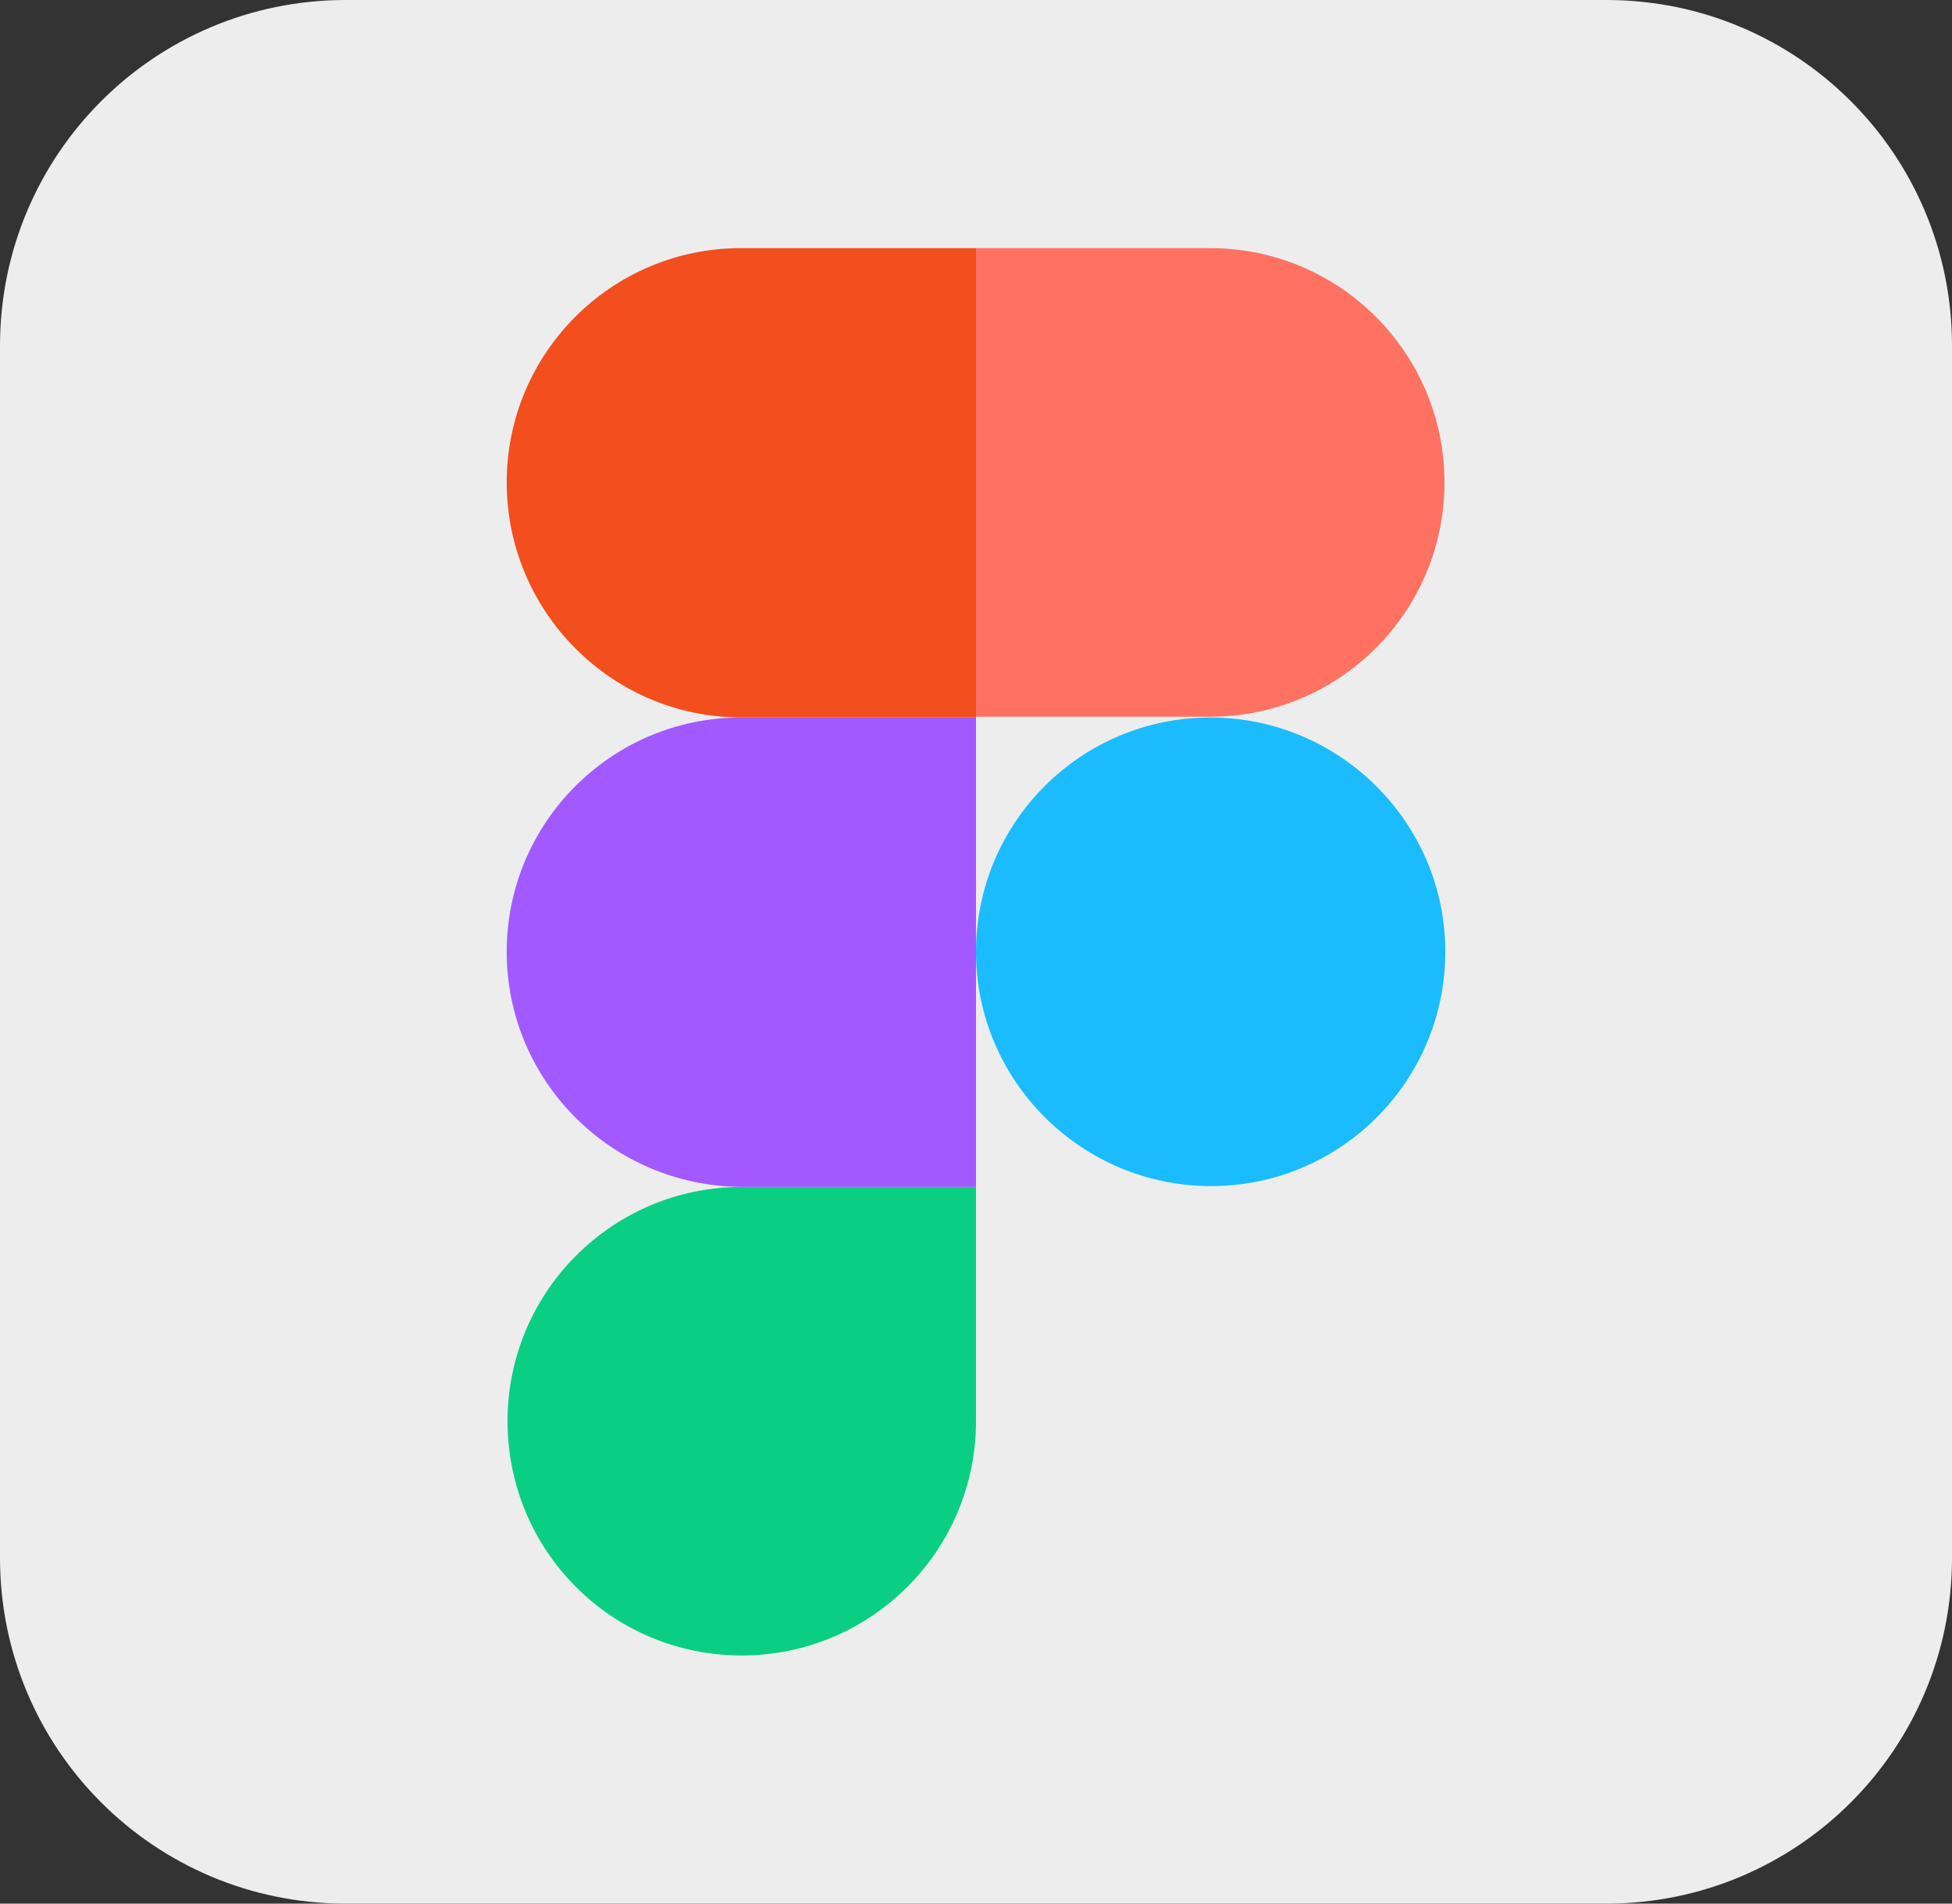 <?xml version="1.0" encoding="utf-8"?>
<!-- Generator: Adobe Illustrator 24.3.0, SVG Export Plug-In . SVG Version: 6.00 Build 0)  -->
<svg version="1.1" id="Layer_1" xmlns="http://www.w3.org/2000/svg" xmlns:xlink="http://www.w3.org/1999/xlink" x="0px" y="0px"
	 viewBox="0 0 240 234" style="enable-background:new 0 0 240 234;" xml:space="preserve">
<rect x="0" y="0" width="240" height="234" fill="#333333" stroke="none"/>
<style type="text/css">
	.st0{fill:#EDEDED;}
	.st1{fill:#0ACF83;}
	.st2{fill:#A259FF;}
	.st3{fill:#F24E1E;}
	.st4{fill:#FF7262;}
	.st5{fill:#1ABCFE;}
</style>
<g id="Layer_2_1_">
	<g id="Surfaces">
		<g id="UI_UX_Surface">
			<g id="Outline_no_shadow">
				<path class="st0" d="M42.5,0h155C221,0,240,19,240,42.5v149c0,23.5-19,42.5-42.5,42.5h-155C19,234,0,215,0,191.5v-149
					C0,19,19,0,42.5,0z"/>
			</g>
		</g>
	</g>
</g>
<g>
	<path id="path0_fill" class="st1" d="M91.2,203.5c15.9,0,28.8-12.9,28.8-28.8v-28.8H91.2c-15.9,0-28.8,12.9-28.8,28.8
		S75.2,203.5,91.2,203.5z"/>
	<path id="path1_fill" class="st2" d="M62.3,117c0-15.9,12.9-28.8,28.8-28.8H120v57.7H91.2C75.2,145.8,62.3,132.9,62.3,117z"/>
	<path id="path1_fill_1_" class="st3" d="M62.3,59.3c0-15.9,12.9-28.8,28.8-28.8H120v57.7H91.2C75.2,88.2,62.3,75.2,62.3,59.3z"/>
	<path id="path2_fill" class="st4" d="M120,30.5h28.8c15.9,0,28.8,12.9,28.8,28.8s-12.9,28.8-28.8,28.8H120V30.5z"/>
	<path id="path3_fill" class="st5" d="M177.7,117c0,15.9-12.9,28.8-28.8,28.8S120,132.9,120,117s12.9-28.8,28.8-28.8
		S177.7,101.1,177.7,117z"/>
</g>
</svg>
